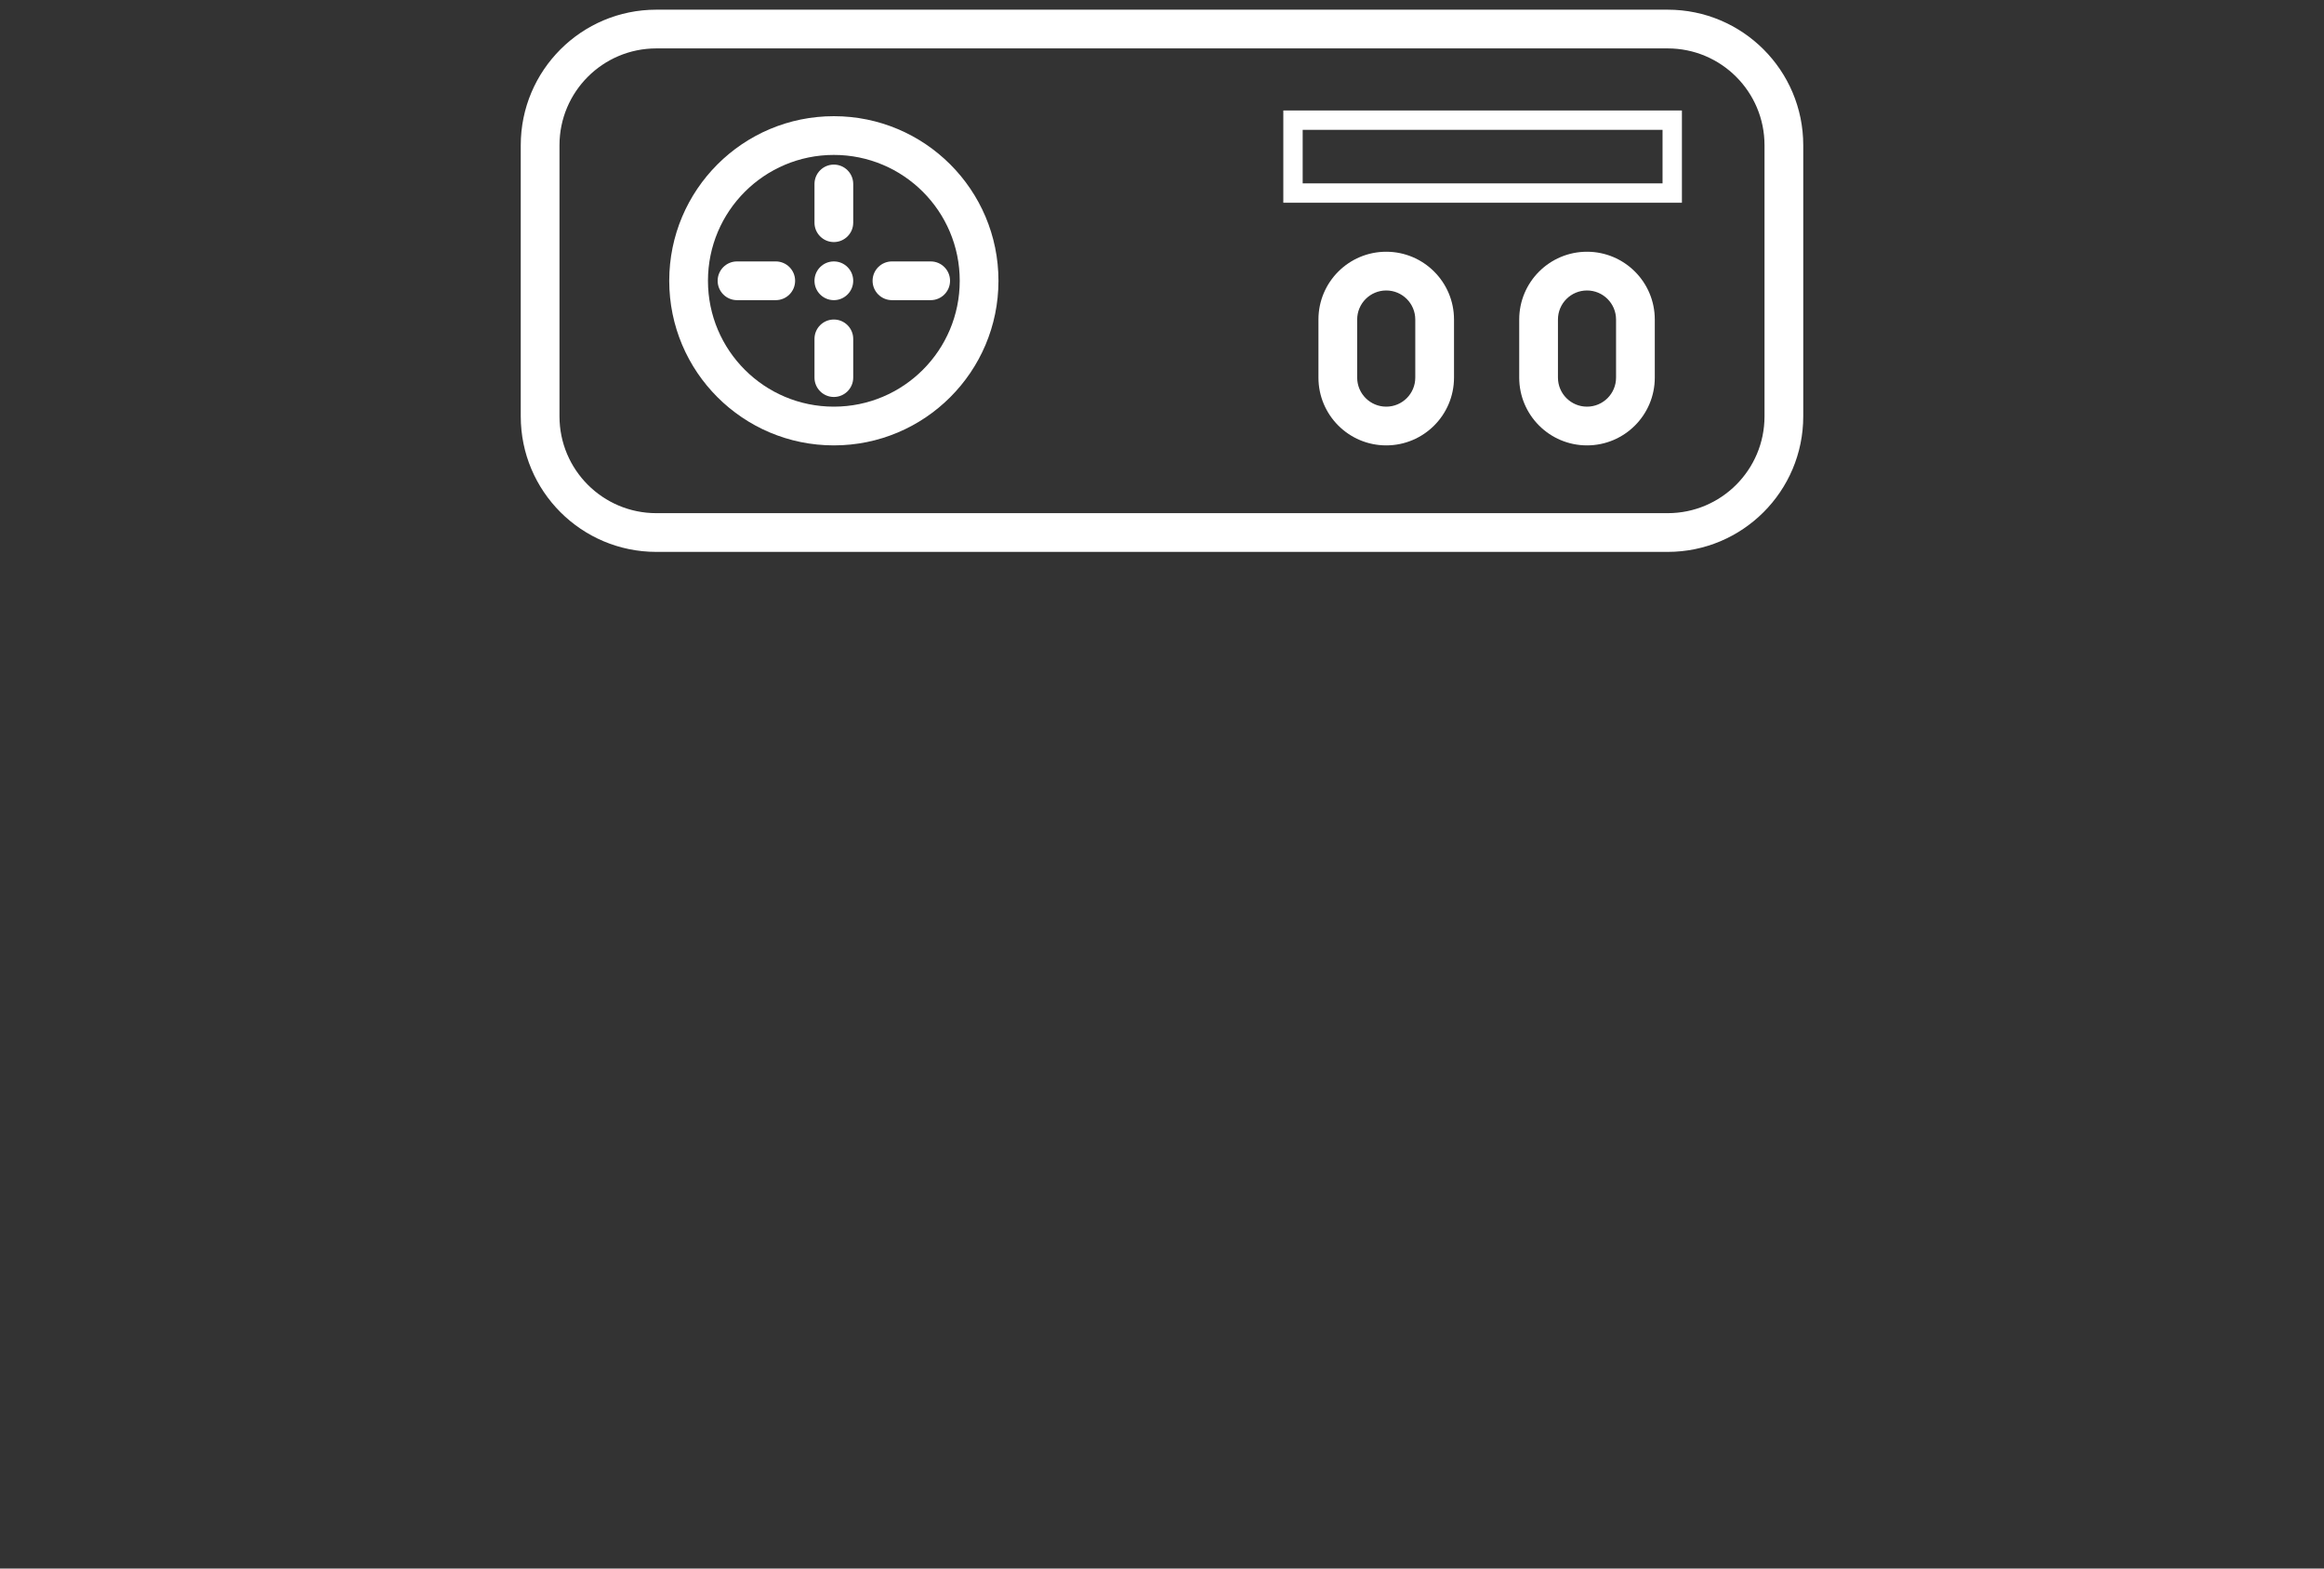 <svg width="120" height="81" viewBox="0 0 120 81" fill="none" xmlns="http://www.w3.org/2000/svg">
<rect x="0" y="0" width="120" height="81" fill="#333333" stroke="none"/>
<path fill-rule="evenodd" clip-rule="evenodd" d="M42.056 9.5C42.056 8.948 42.504 8.5 43.056 8.5C43.608 8.5 44.056 8.948 44.056 9.5V11.5C44.056 12.052 43.608 12.5 43.056 12.5C42.504 12.5 42.056 12.052 42.056 11.5V9.5Z" fill="white"/>
<path fill-rule="evenodd" clip-rule="evenodd" d="M42.056 17.5C42.056 16.948 42.504 16.5 43.056 16.5C43.608 16.5 44.056 16.948 44.056 17.5V19.5C44.056 20.052 43.608 20.5 43.056 20.5C42.504 20.5 42.056 20.052 42.056 19.5V17.5Z" fill="white"/>
<path fill-rule="evenodd" clip-rule="evenodd" d="M38.056 15.5C37.504 15.5 37.056 15.052 37.056 14.5C37.056 13.948 37.504 13.5 38.056 13.5H40.056C40.608 13.5 41.056 13.948 41.056 14.5C41.056 15.052 40.608 15.5 40.056 15.5H38.056Z" fill="white"/>
<path fill-rule="evenodd" clip-rule="evenodd" d="M46.056 15.5C45.504 15.5 45.056 15.052 45.056 14.5C45.056 13.948 45.504 13.5 46.056 13.5H48.056C48.608 13.5 49.056 13.948 49.056 14.5C49.056 15.052 48.608 15.5 48.056 15.5H46.056Z" fill="white"/>
<path fill-rule="evenodd" clip-rule="evenodd" d="M86.111 2.5H33.889C31.128 2.5 28.889 4.739 28.889 7.5V21.5C28.889 24.261 31.128 26.5 33.889 26.5H86.111C88.873 26.5 91.111 24.261 91.111 21.5V7.5C91.111 4.739 88.873 2.5 86.111 2.5ZM33.889 0.5C30.023 0.5 26.889 3.634 26.889 7.5V21.5C26.889 25.366 30.023 28.5 33.889 28.5H86.111C89.977 28.5 93.111 25.366 93.111 21.5V7.5C93.111 3.634 89.977 0.5 86.111 0.5H33.889Z" fill="white"/>
<path fill-rule="evenodd" clip-rule="evenodd" d="M73.078 19.5V16.5C73.078 15.672 72.407 15 71.578 15C70.75 15 70.078 15.672 70.078 16.5V19.5C70.078 20.328 70.75 21 71.578 21C72.407 21 73.078 20.328 73.078 19.5ZM71.578 13C69.645 13 68.078 14.567 68.078 16.5V19.5C68.078 21.433 69.645 23 71.578 23C73.511 23 75.078 21.433 75.078 19.5V16.5C75.078 14.567 73.511 13 71.578 13Z" fill="white"/>
<path fill-rule="evenodd" clip-rule="evenodd" d="M83.445 19.5V16.5C83.445 15.672 82.773 15 81.945 15C81.116 15 80.445 15.672 80.445 16.5V19.5C80.445 20.328 81.116 21 81.945 21C82.773 21 83.445 20.328 83.445 19.5ZM81.945 13C80.012 13 78.445 14.567 78.445 16.5V19.5C78.445 21.433 80.012 23 81.945 23C83.878 23 85.445 21.433 85.445 19.5V16.5C85.445 14.567 83.878 13 81.945 13Z" fill="white"/>
<path fill-rule="evenodd" clip-rule="evenodd" d="M36.556 14.5C36.556 18.09 39.466 21 43.056 21C46.646 21 49.556 18.09 49.556 14.5C49.556 10.91 46.646 8 43.056 8C39.466 8 36.556 10.91 36.556 14.5ZM43.056 6C38.361 6 34.556 9.806 34.556 14.5C34.556 19.194 38.361 23 43.056 23C47.75 23 51.556 19.194 51.556 14.5C51.556 9.806 47.75 6 43.056 6Z" fill="white"/>
<path fill-rule="evenodd" clip-rule="evenodd" d="M85.846 6.705H67.264V9.469H85.846V6.705ZM66.264 5.705V10.469H86.846V5.705H66.264Z" fill="white"/>
<path d="M44.056 14.5C44.056 15.052 43.608 15.5 43.056 15.5C42.504 15.5 42.056 15.052 42.056 14.5C42.056 13.948 42.504 13.5 43.056 13.5C43.608 13.5 44.056 13.948 44.056 14.5Z" fill="white"/>
</svg>
